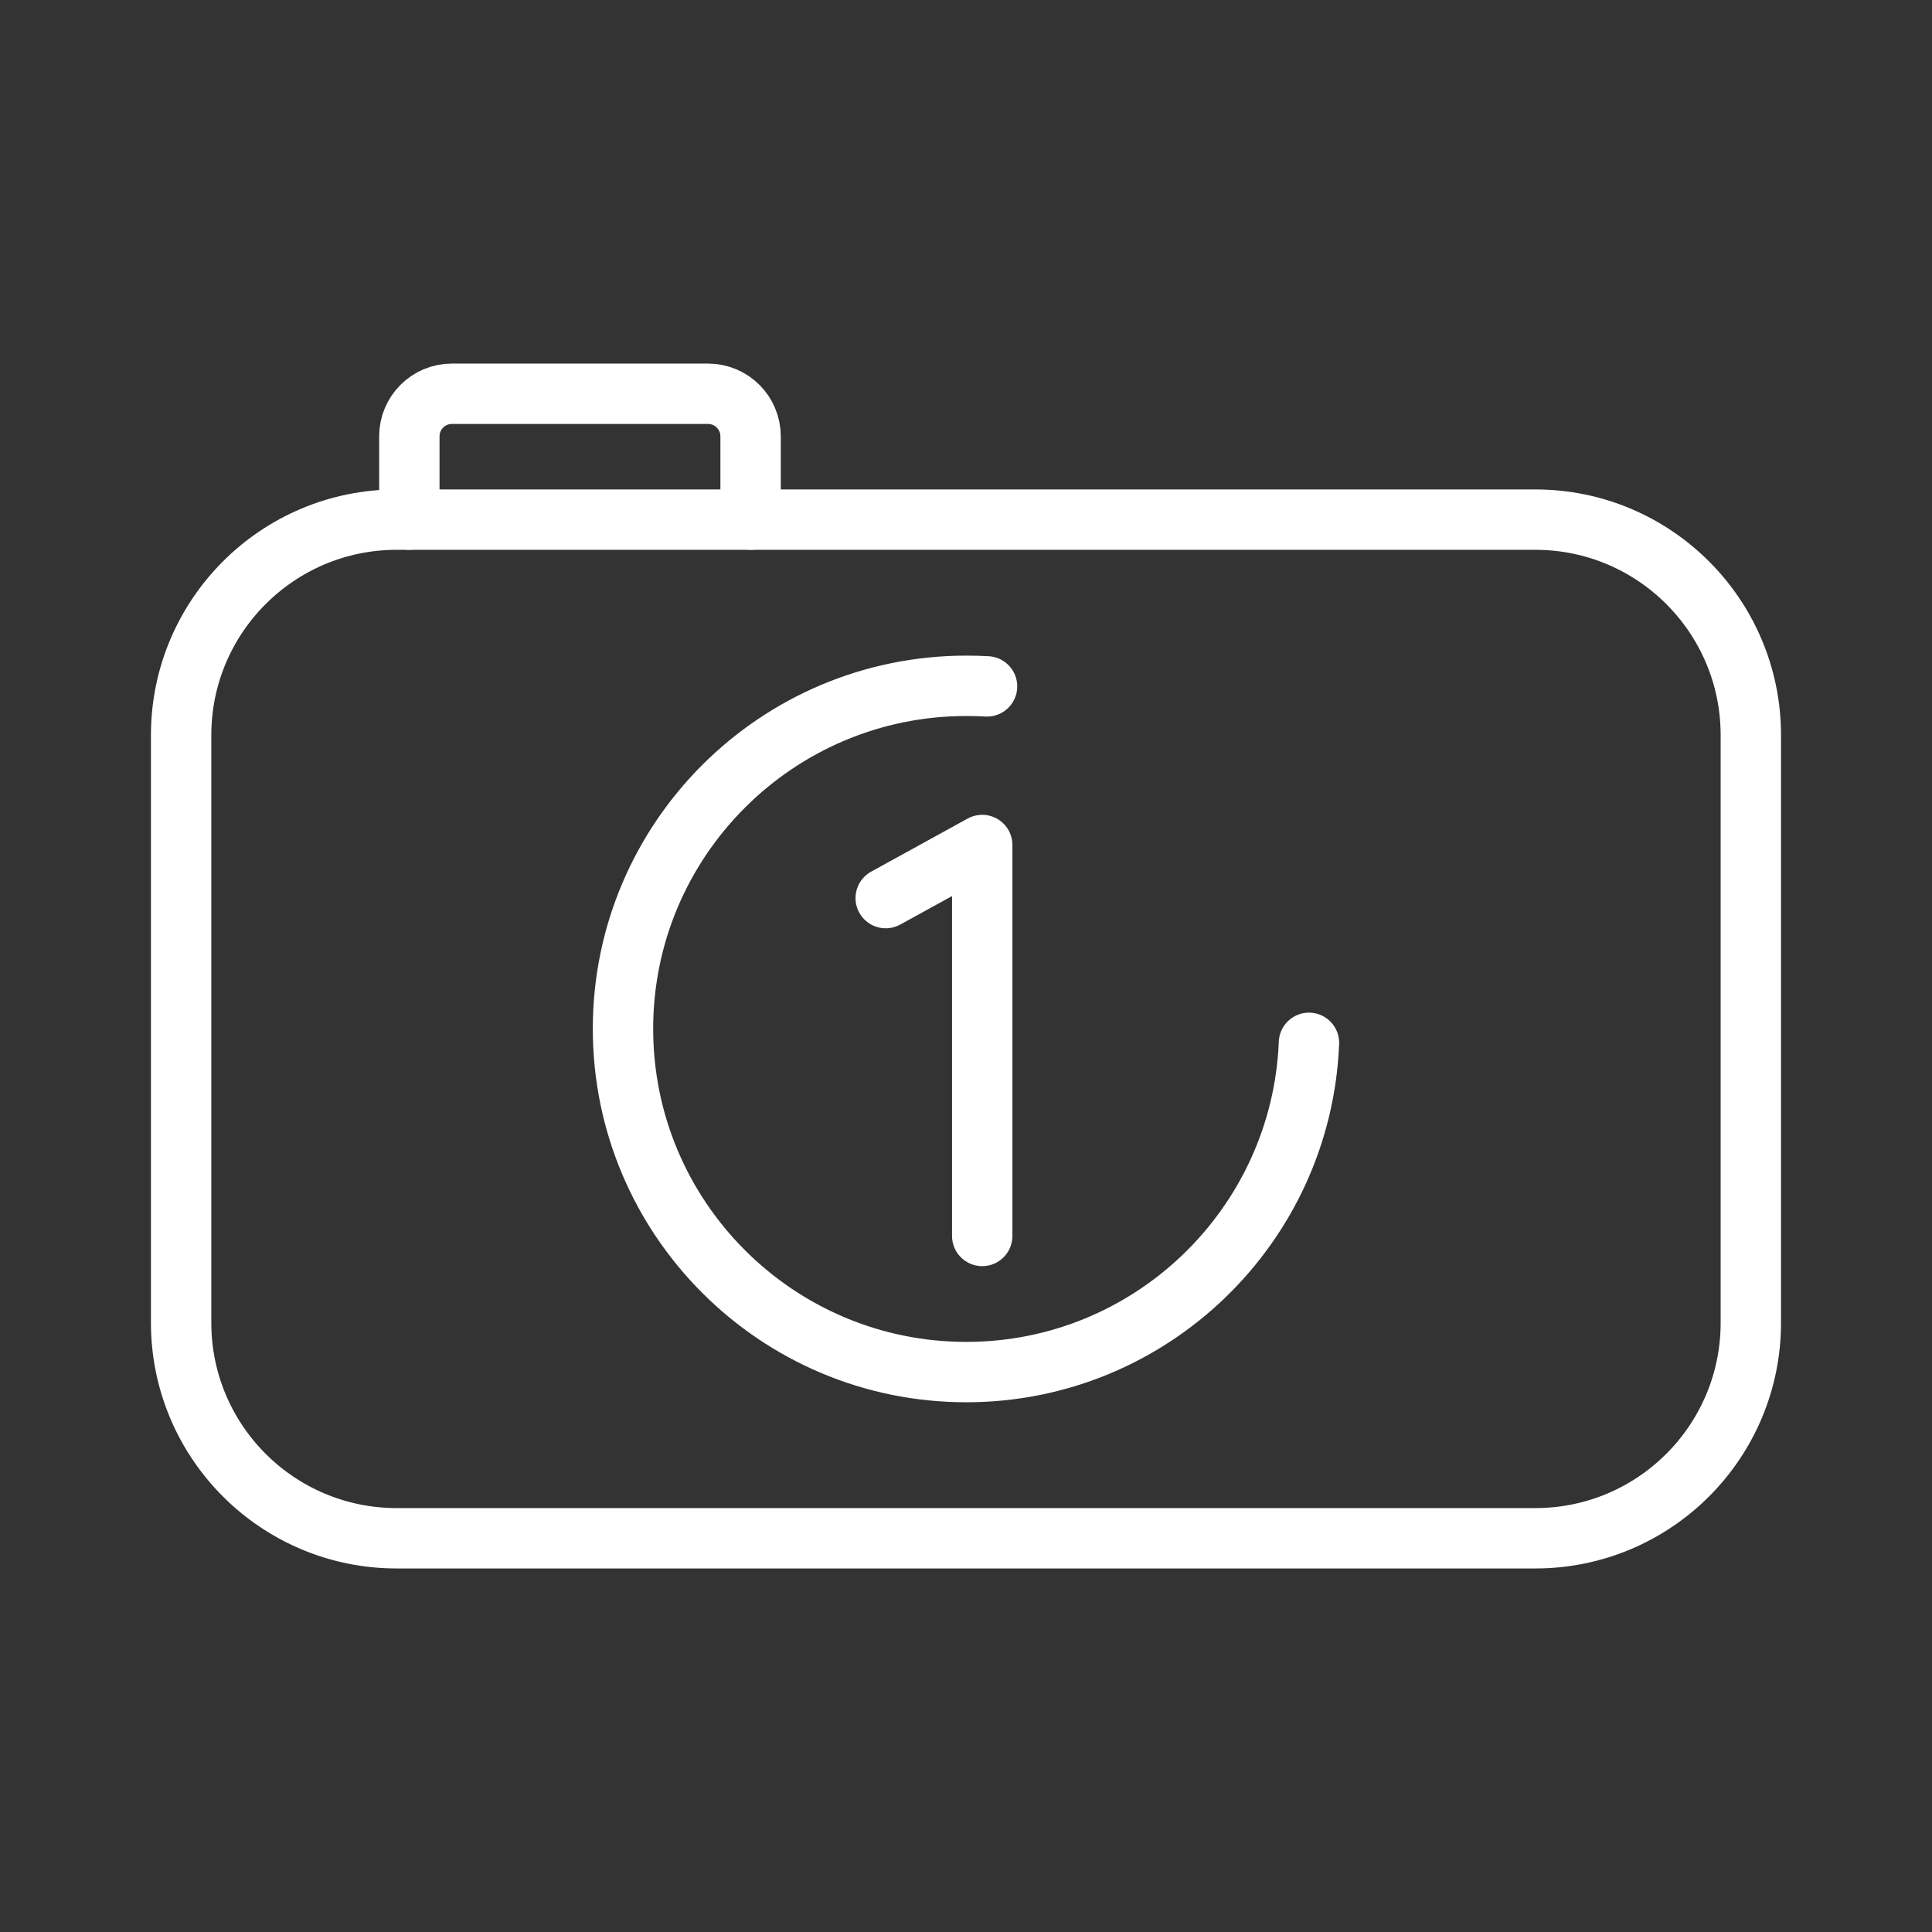 <ns0:svg xmlns:ns0="http://www.w3.org/2000/svg" id="Layer_2" viewBox="0 0 48 48" style="stroke-width:1.5px"><ns0:rect x="0" y="0" width="48" height="48" fill="#333333" stroke="none"/><ns0:defs style="stroke-width:1.5px"><ns0:style style="stroke-width:1.5px">.cls-1{fill:none;stroke:#fff;stroke-linecap:round;stroke-linejoin:round;}</ns0:style></ns0:defs><ns0:path class="cls-1" d="m38.144,38.218H9.856c-2.958,0-5.356-2.398-5.356-5.356v-14.596c0-2.958,2.398-5.356,5.356-5.356h28.287c2.958,0,5.356,2.398,5.356,5.356v14.596c0,2.958-2.398,5.356-5.356,5.356Z" style="stroke-width:1.5px" /><ns0:polyline class="cls-1" points="22.005 22.313 24.403 20.994 24.403 30.707" style="stroke-width:1.5px" /><ns0:path class="cls-1" d="m24.523,17.053c-.169-.01-.34-.014-.515-.014-4.71,0-8.53,3.82-8.53,8.52,0,4.71,3.82,8.53,8.53,8.53,4.583,0,8.329-3.632,8.513-8.18" style="stroke-width:1.5px" /><ns0:path class="cls-1" d="m10.17,12.91v-2.069c0-.585.474-1.058,1.058-1.058h6.362c.585,0,1.058.474,1.058,1.058v2.069" style="stroke-width:1.5px" /></ns0:svg>